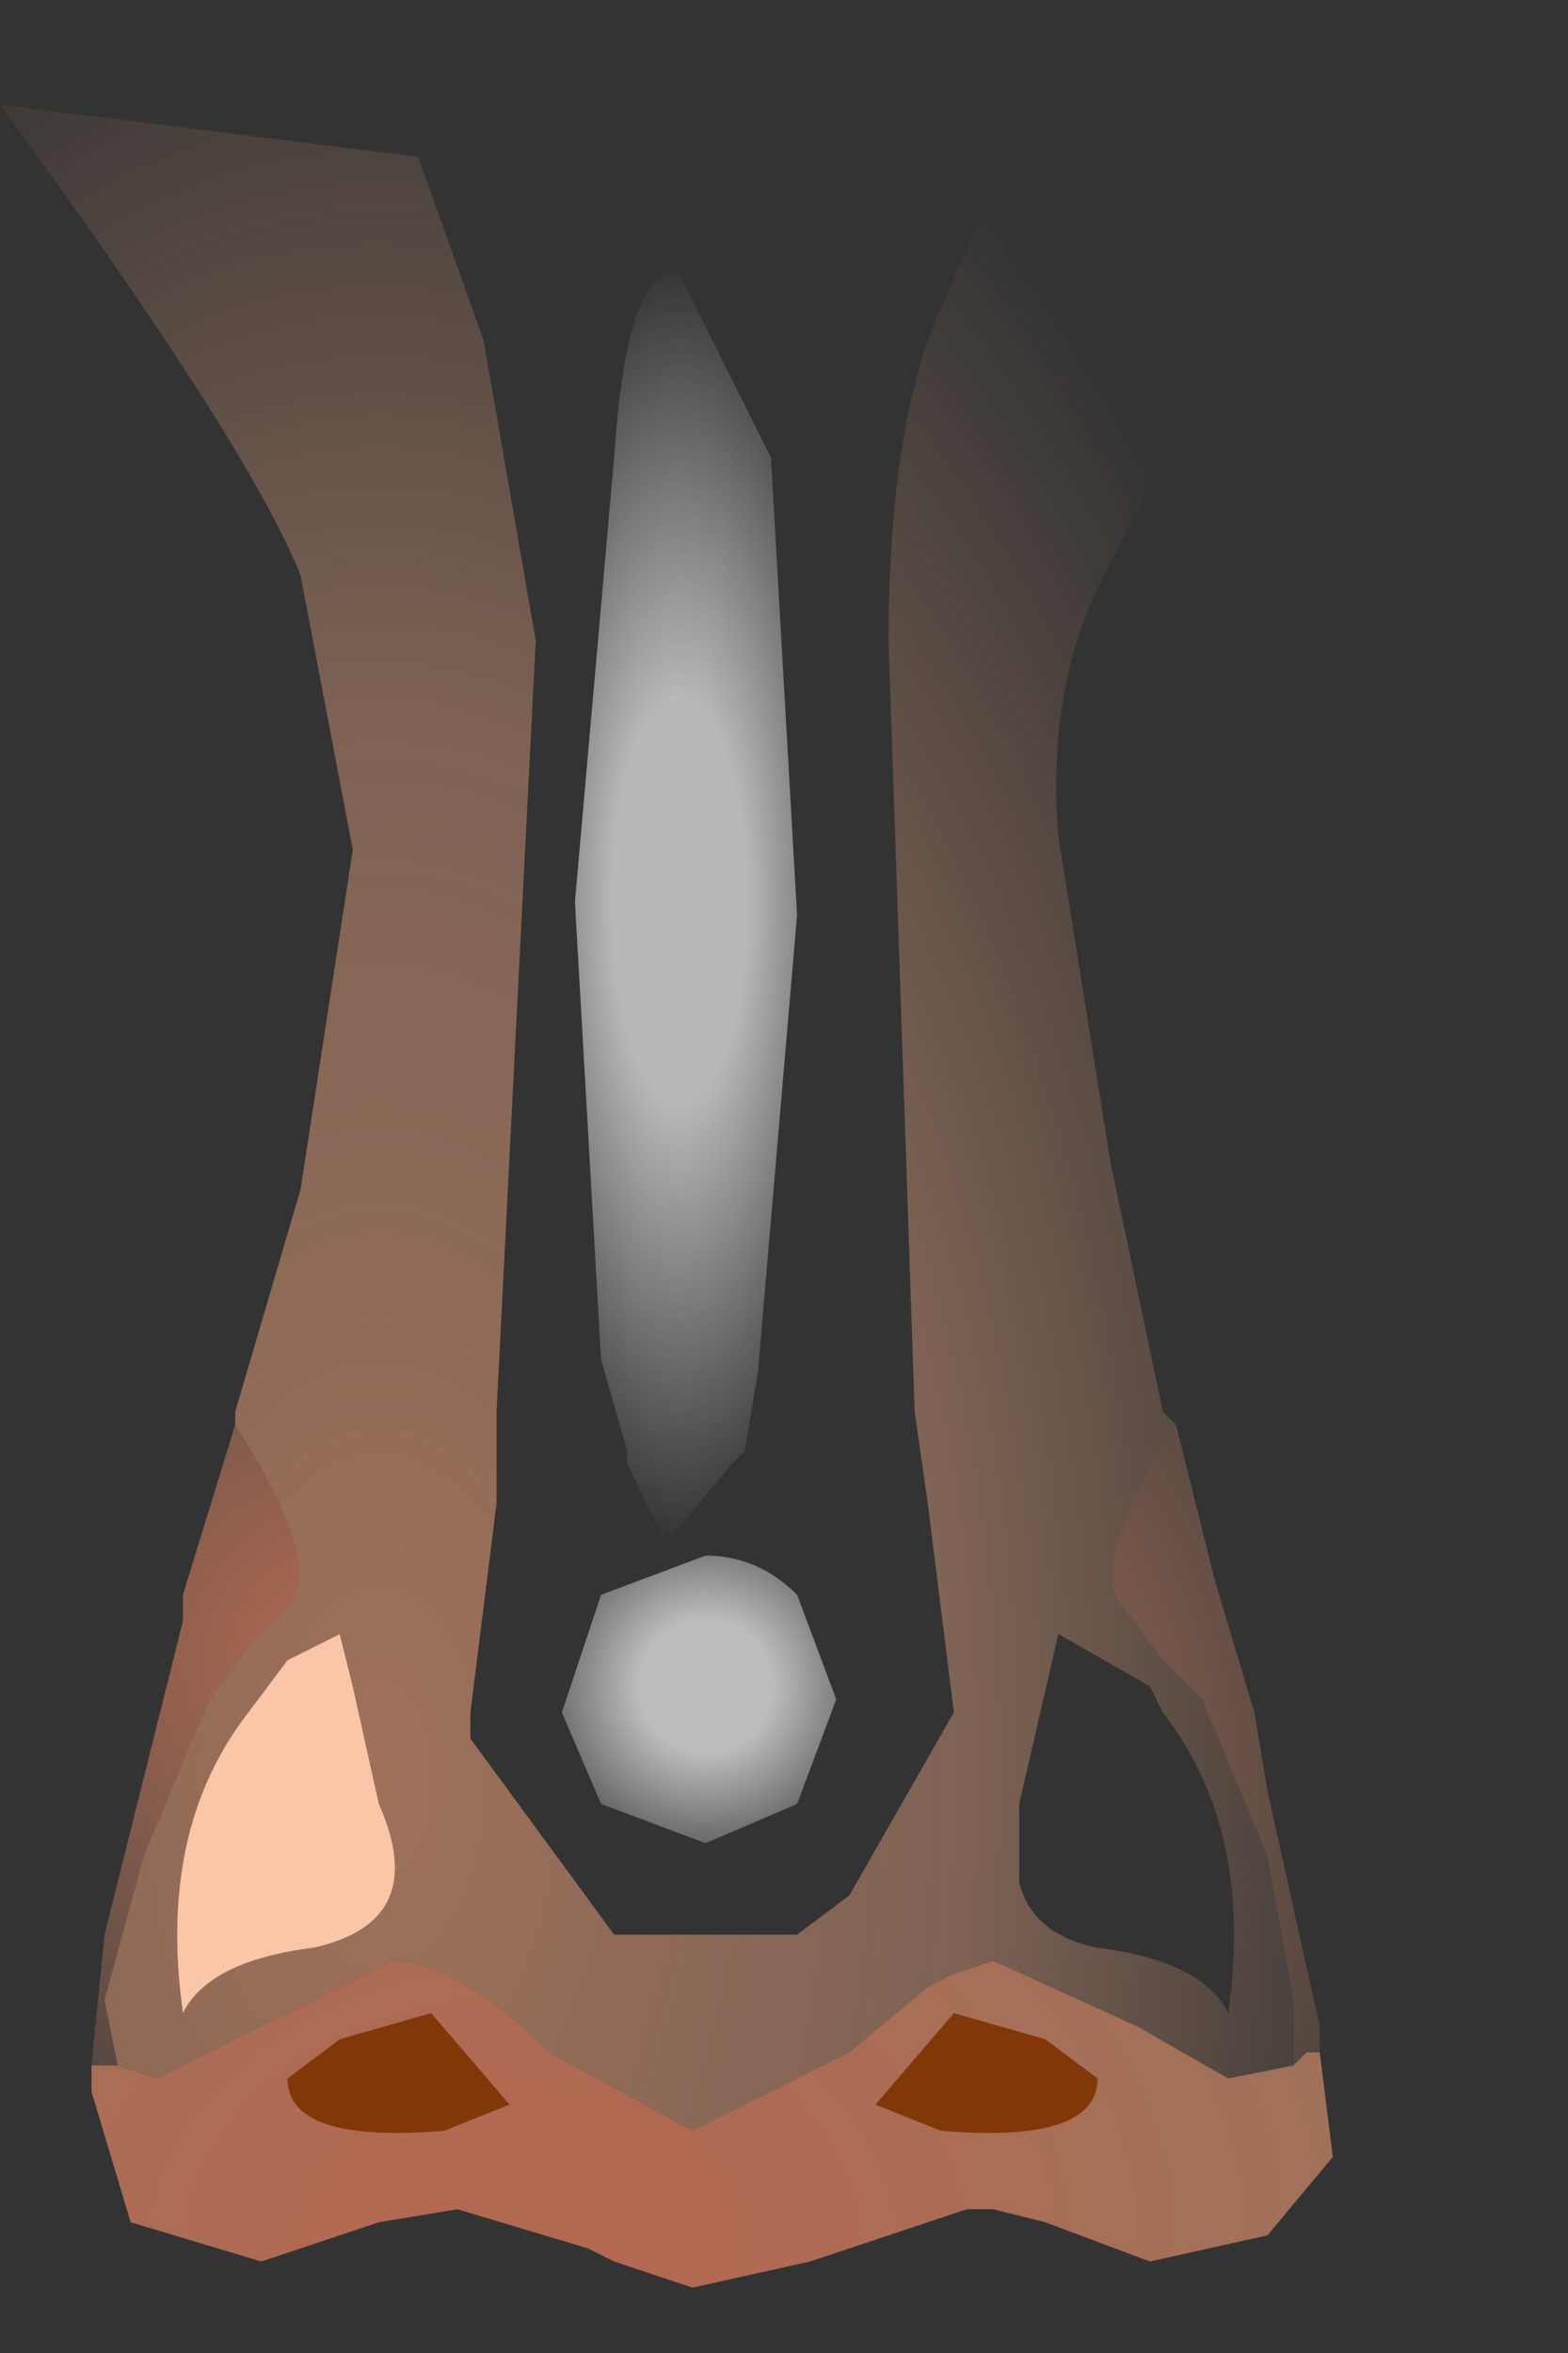<svg xmlns="http://www.w3.org/2000/svg" width="6" height="9"><rect width="100%" height="100%" fill="#333333" stroke="none"/><g transform="translate(2.65 4.35)"><path d="M-1.3 2.1l.1.45q.2.45-.25.55-.4.05-.5.25-.1-.7.25-1.15l.15-.2.2-.1.05.2" fill="#fbc6a8"/><radialGradient id="a" gradientUnits="userSpaceOnUse" gradientTransform="matrix(.003 0 0 .003 -1.35 2)" spreadMethod="pad" cx="0" cy="0" r="819.2" fx="0" fy="0"><stop offset="0" stop-color="#e67d5c" stop-opacity=".714"/><stop offset="1" stop-color="#f0aa86" stop-opacity="0"/></radialGradient><path d="M-2.3 3.55l.05-.5.3-1.2v-.1l.2-.65q.35.55.2.7l-.15.15-.15.2-.25.6-.15.55.05.25h-.1" fill="url(#a)"/><radialGradient id="b" gradientUnits="userSpaceOnUse" gradientTransform="matrix(.005 0 0 .009 -1.2 2.45)" spreadMethod="pad" cx="0" cy="0" r="819.2" fx="0" fy="0"><stop offset="0" stop-color="#ed9e76" stop-opacity=".58"/><stop offset=".557" stop-color="#f0aa86" stop-opacity=".392"/><stop offset="1" stop-color="#f0aa86" stop-opacity="0"/></radialGradient><path d="M1.65 1.8l.15.2.15.15.25.6.1.55v.25l-.25.05-.35-.2-.55-.25L1 3.2l-.1.05-.3.25-.6.3-.55-.3q-.35-.35-.6-.35l-.5.25-.4.2-.15-.05-.05-.25.15-.55.25-.6.15-.2.15-.15q.15-.15-.2-.7v-.05L-1.5.2l.2-1.3-.2-1.05q-.2-.5-1.15-1.8l1.6.2.25.7.2 1.15-.15 2.95v.35l-.1.8v.1l.55.75h.7l.2-.15.4-.7-.1-.8-.05-.35-.1-2.95q0-.7.15-1.15l.3-.7q.9-.65 1.5-.6L1.6-2.2q-.25.45-.2 1.05L1.6.1l.2.95.05.05q-.35.55-.2.7m-.25.1l-.15.65v.3q.05.2.3.25.4.05.5.25.1-.7-.25-1.15l-.05-.1-.35-.2m-2.75 0l-.2.1-.15.2q-.35.45-.25 1.15.1-.2.5-.25.45-.1.25-.55l-.1-.45-.05-.2" fill="url(#b)"/><radialGradient id="c" gradientUnits="userSpaceOnUse" gradientTransform="matrix(.003 0 0 .004 .65 2.6)" spreadMethod="pad" cx="0" cy="0" r="819.2" fx="0" fy="0"><stop offset="0" stop-color="#e67d5c" stop-opacity=".714"/><stop offset="1" stop-color="#f0aa86" stop-opacity="0"/></radialGradient><path d="M2.35 3.5l-.05.05V3.3l-.1-.55-.25-.6L1.8 2l-.15-.2q-.15-.15.2-.7l.15.6.15.5.05.3.2.9v.1h-.05" fill="url(#c)"/><radialGradient id="d" gradientUnits="userSpaceOnUse" gradientTransform="matrix(.004 0 0 .003 -.65 4.25)" spreadMethod="pad" cx="0" cy="0" r="819.2" fx="0" fy="0"><stop offset=".157" stop-color="#e67d5c" stop-opacity=".714"/><stop offset="1" stop-color="#ed9e76" stop-opacity=".58"/></radialGradient><path d="M-2.2 3.55l.15.05.4-.2.5-.25q.25 0 .6.35l.55.3.6-.3.3-.25.1-.05.15-.05.55.25.35.2.25-.05.05-.05h.05l.05.4-.25.3-.45.1-.4-.15-.2-.05h-.1l-.6.2-.45.1-.3-.1-.1-.05-.5-.15-.3.05-.45.15-.5-.15-.15-.5v-.1h.1" fill="url(#d)"/><path d="M-1.35 3.45l.35-.1.3.35-.25.1q-.6.05-.6-.2l.2-.15M.7 3.7l.3-.35.35.1.2.15q0 .25-.6.2L.7 3.7" fill="#823709"/><radialGradient id="e" gradientUnits="userSpaceOnUse" gradientTransform="matrix(.001 0 -0 .003 -.05 -.9)" spreadMethod="pad" cx="0" cy="0" r="819.2" fx="0" fy="0"><stop offset=".314" stop-color="#fff" stop-opacity=".651"/><stop offset="1" stop-color="#fff" stop-opacity="0"/></radialGradient><path d="M.4-.85L.25.9l-.05.3-.05.05-.25.3-.15-.3V1.2l-.1-.35-.1-1.75.15-1.7q.05-.75.25-.7l.35.7.1 1.75" fill="url(#e)"/><radialGradient id="f" gradientUnits="userSpaceOnUse" gradientTransform="matrix(.001 -0 0 .001 .05 2.1)" spreadMethod="pad" cx="0" cy="0" r="819.2" fx="0" fy="0"><stop offset=".314" stop-color="#fff" stop-opacity=".671"/><stop offset="1" stop-color="#fff" stop-opacity="0"/></radialGradient><path d="M-.35 1.75l.4-.15q.2 0 .35.15l.15.4-.15.4-.35.15-.4-.15-.15-.35.15-.45" fill="url(#f)"/></g></svg>